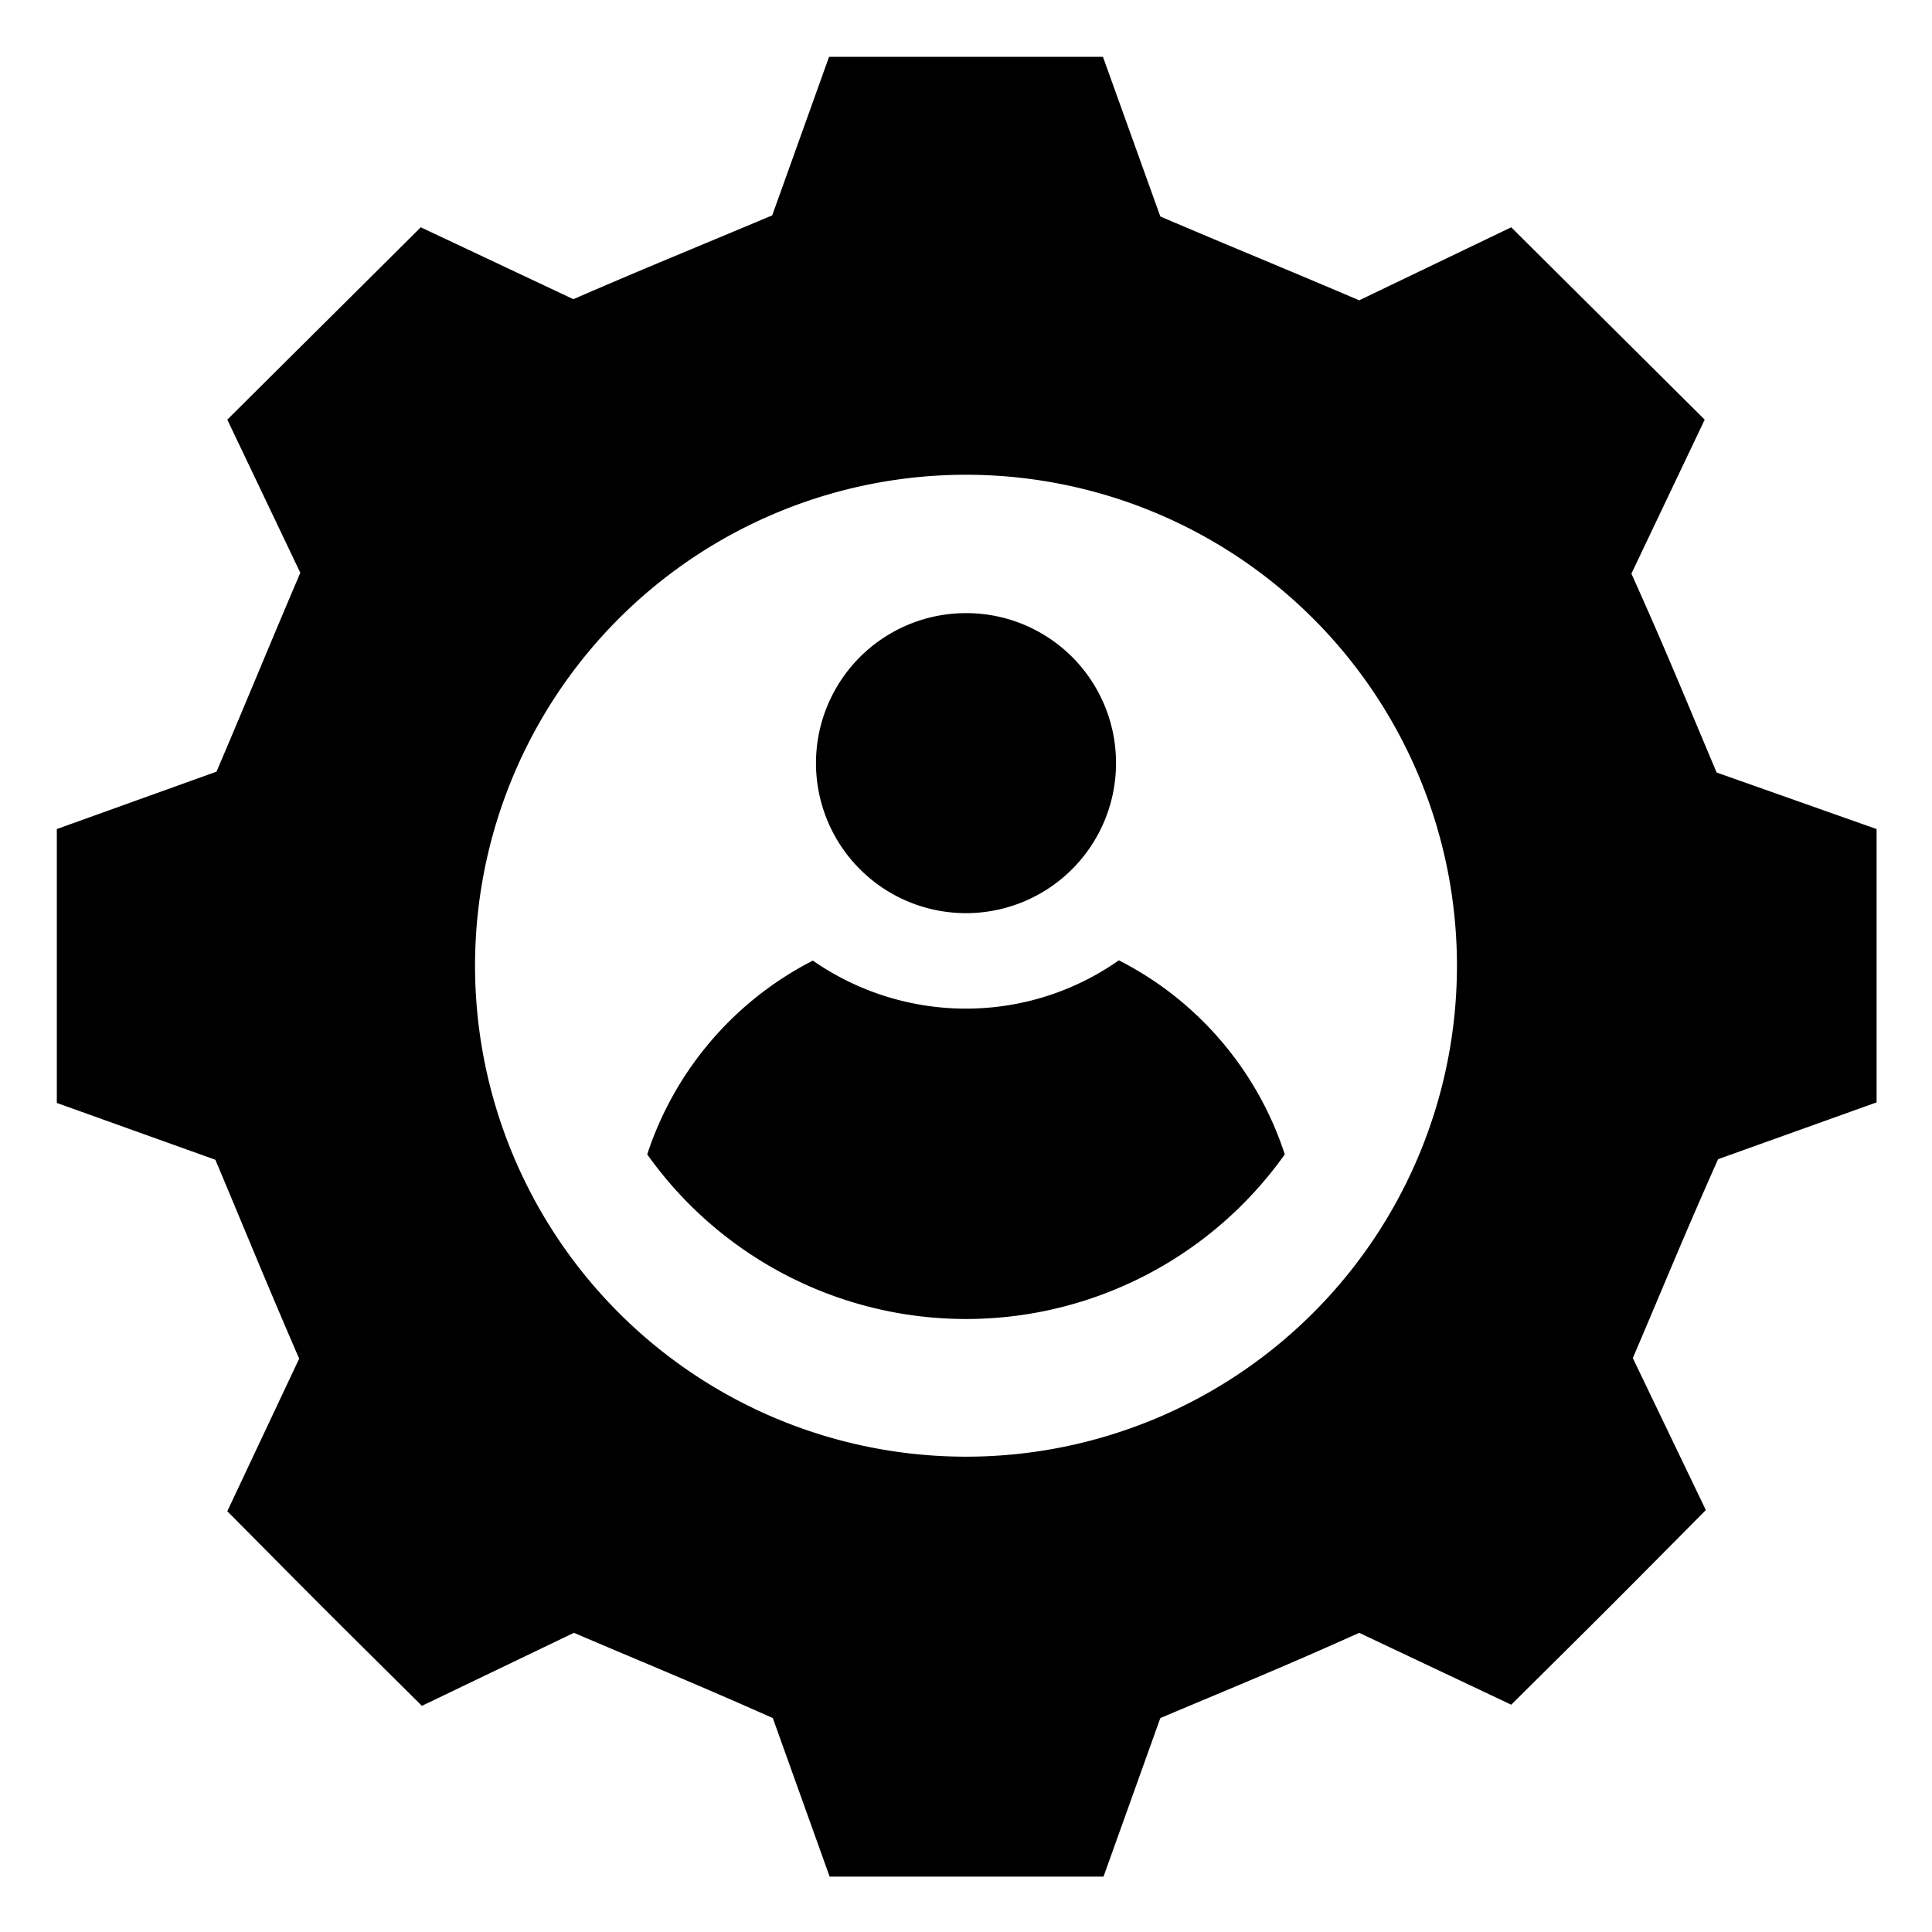 <svg xmlns="http://www.w3.org/2000/svg" version="1.1" xmlns:xlink="http://www.w3.org/1999/xlink" width="512" height="512" x="0" y="0" viewBox="0 0 68 68" style="enable-background:new 0 0 512 512" xml:space="preserve" class=""><g><path d="M60.42 27.19c-1.19-2.82-1.76-4.24-3-7L60 14.77 53.19 8l-5.35 2.57c-2.79-1.19-4.21-1.76-7-2.95L38.82 2h-9.64l-2 5.58c-2.83 1.19-4.25 1.76-7 2.95L14.81 8 8 14.77l2.57 5.39c-1.19 2.79-1.76 4.21-2.95 7L2 29.18v9.64l5.58 2c1.19 2.83 1.76 4.25 2.95 7L8 53.19c3.41 3.44 3.41 3.44 6.85 6.85l5.35-2.57c2.79 1.19 4.21 1.76 7 3l2 5.58h9.64l2-5.58c2.82-1.19 4.24-1.76 7-3L53.19 60c3.44-3.41 3.44-3.41 6.85-6.85l-2.57-5.35c1.19-2.79 1.76-4.21 3-7l5.58-2v-9.62zM34 51.27A17.28 17.28 0 1 1 51.28 34 17.28 17.28 0 0 1 34 51.27z" fill="CurrentColor" opacity="1" data-original="#000000" class=""></path><path d="M45.22 40.63a13.76 13.76 0 0 1-22.44 0 11.78 11.78 0 0 1 5.83-6.82A9.44 9.44 0 0 0 34 35.5a9.35 9.35 0 0 0 5.38-1.7 11.75 11.75 0 0 1 5.84 6.83zM39.28 26.85A5.28 5.28 0 1 1 34 21.58a5.27 5.27 0 0 1 5.28 5.27z" fill="CurrentColor" opacity="1" data-original="#000000" class=""></path></g></svg>